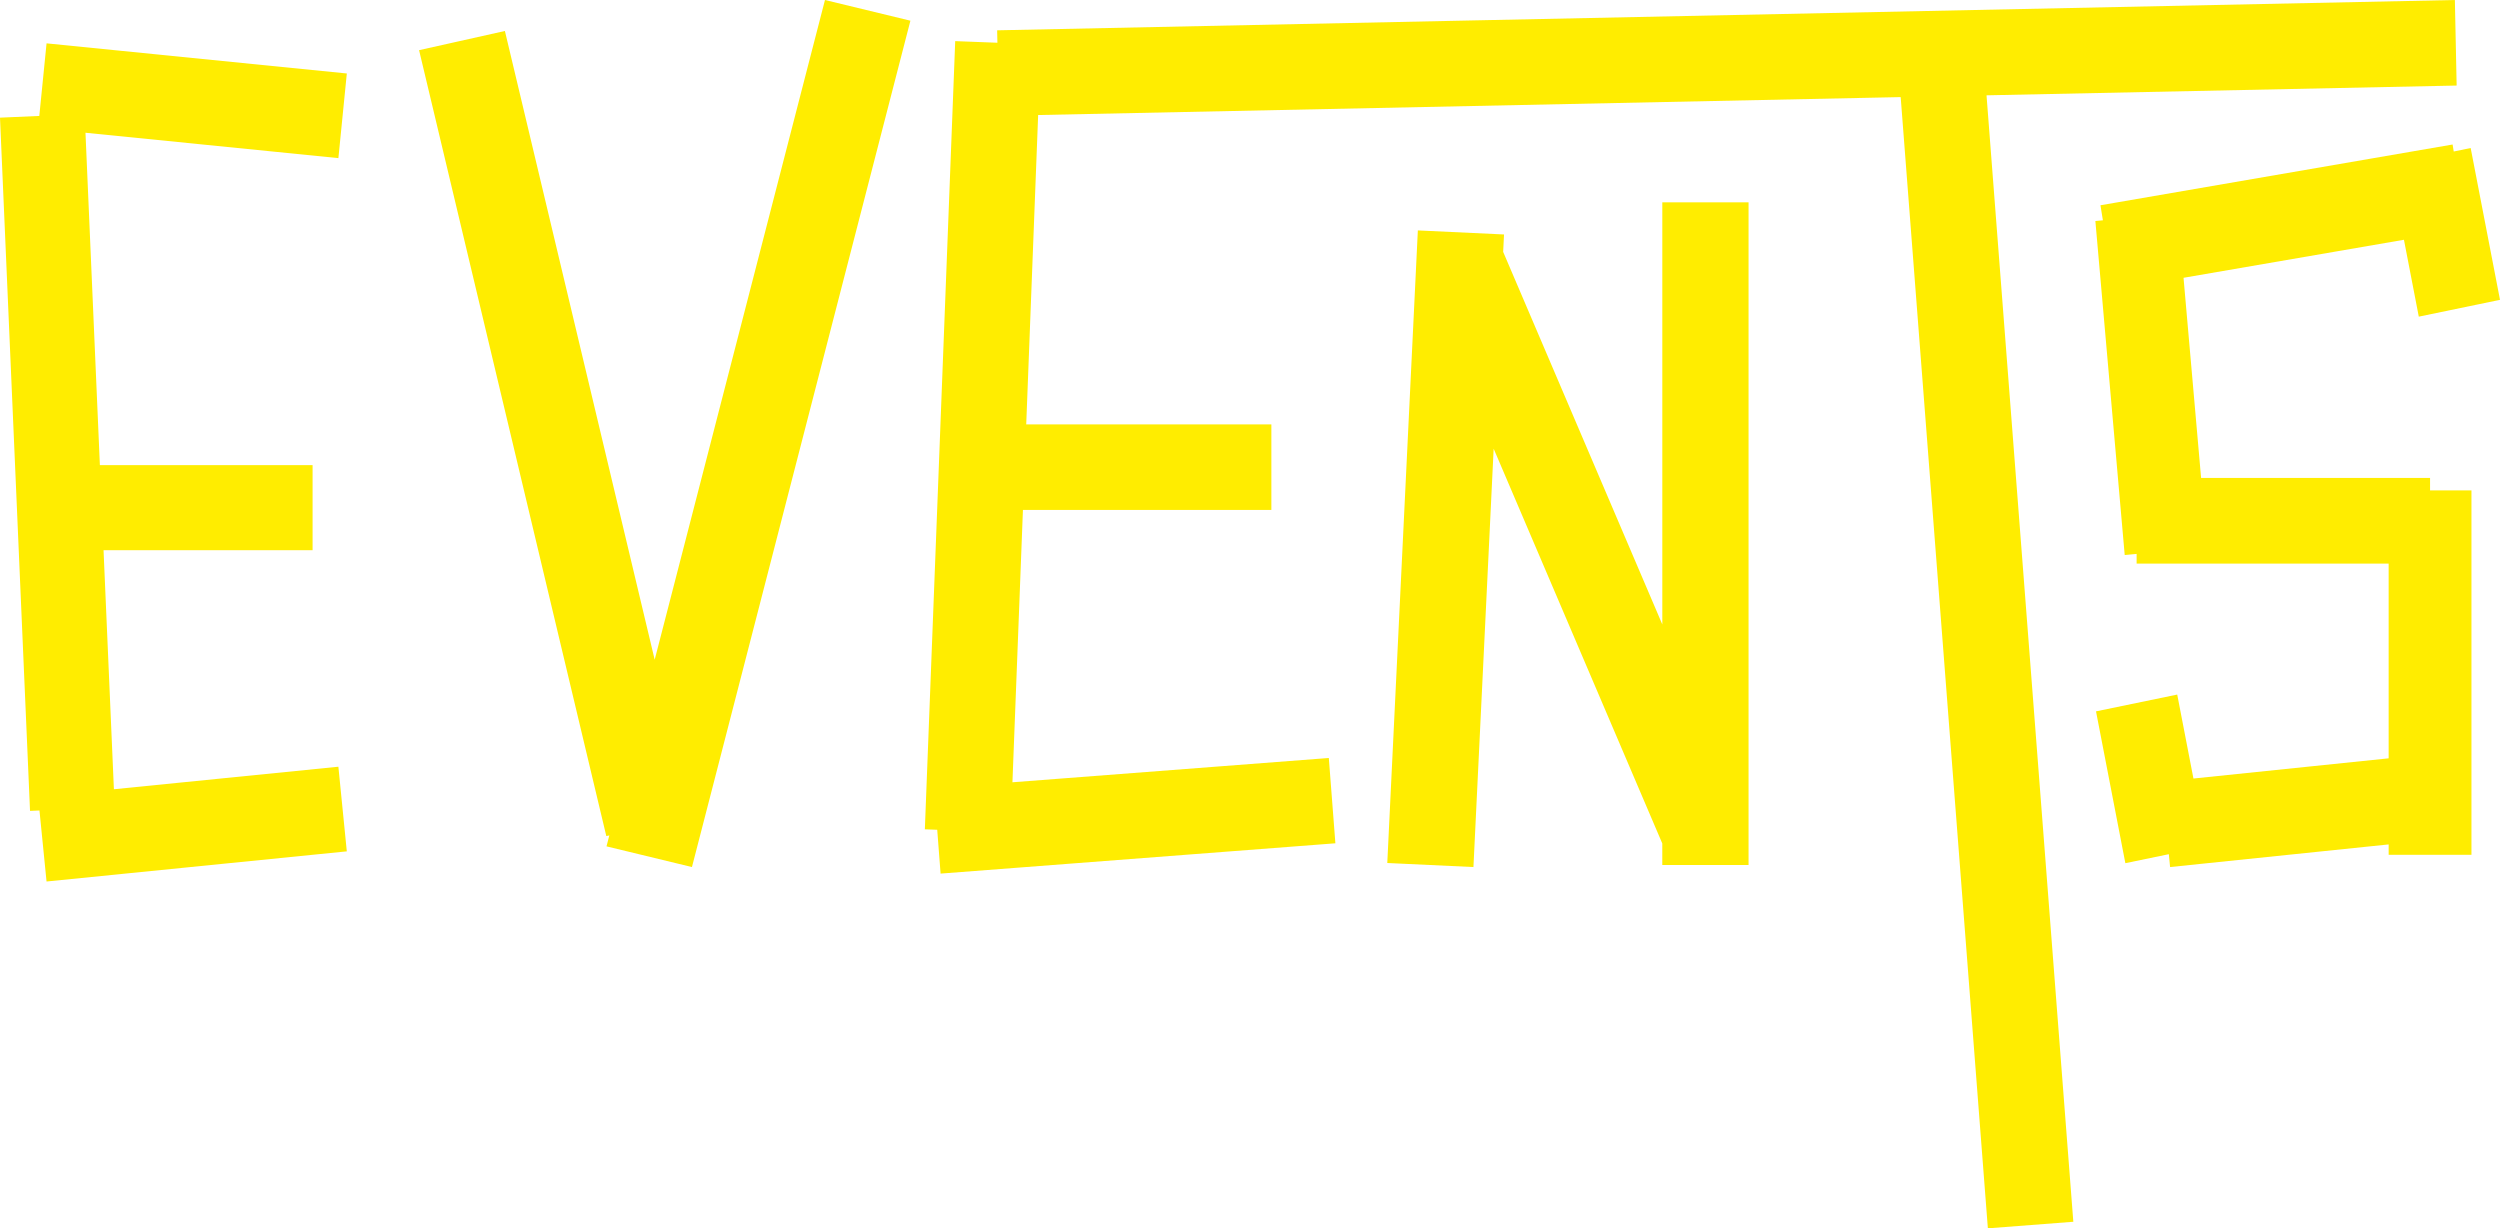 <svg class="mr-10 h-24 sm:h-48 w-auto " xmlns="http://www.w3.org/2000/svg" width="173" height="85" viewBox="0 0 173 85">
  <path fill="#FFED00" fill-rule="evenodd" d="M2.72 8.023L3.222 3 24 5.085l-.583 5.857L5.915 9.186l.996 23h14.72v5.886H7.165l.717 16.544 15.534-1.559.583 5.857L3.221 61l-.49-4.915-.653.029L0 8.142l2.72-.119zM115.032 43.21V14H121v45.86h-5.969v-1.49l-11.67-27.32L101.962 60 96 59.72l2.115-43.775 5.963.28-.059 1.206 11.012 25.778zm30.32-29.006L169.72 10l.078.485 1.172-.243L173 20.748l-5.62 1.164-1.027-5.32-15.253 2.631 1.216 13.85h15.844v.864h2.865V59.15h-5.73v-.716L150.17 60l-.087-.89-3.008.622-2.031-10.506 5.62-1.162 1.122 5.81 13.508-1.398V39.003h-17.44v-.672l-.824.077L145 15.295l.52-.05-.168-1.042zM169.877 0L170 5.92l-32.533.676 6.007 77.95-5.914.454-6.033-78.281L71.84 7.96l-.825 21.408h16.964v5.92H70.787l-.726 18.846 21.893-1.681.455 5.903-27.32 2.097-.233-3.032-.856-.033 2.101-54.542 2.92.112-.018-.86L169.876 0zM45.304 45.652L57.088 0 63 1.432 47.883 60l-5.913-1.432.196-.758-.209.046L29 3.472l5.939-1.328 10.365 43.508z"/>
</svg>